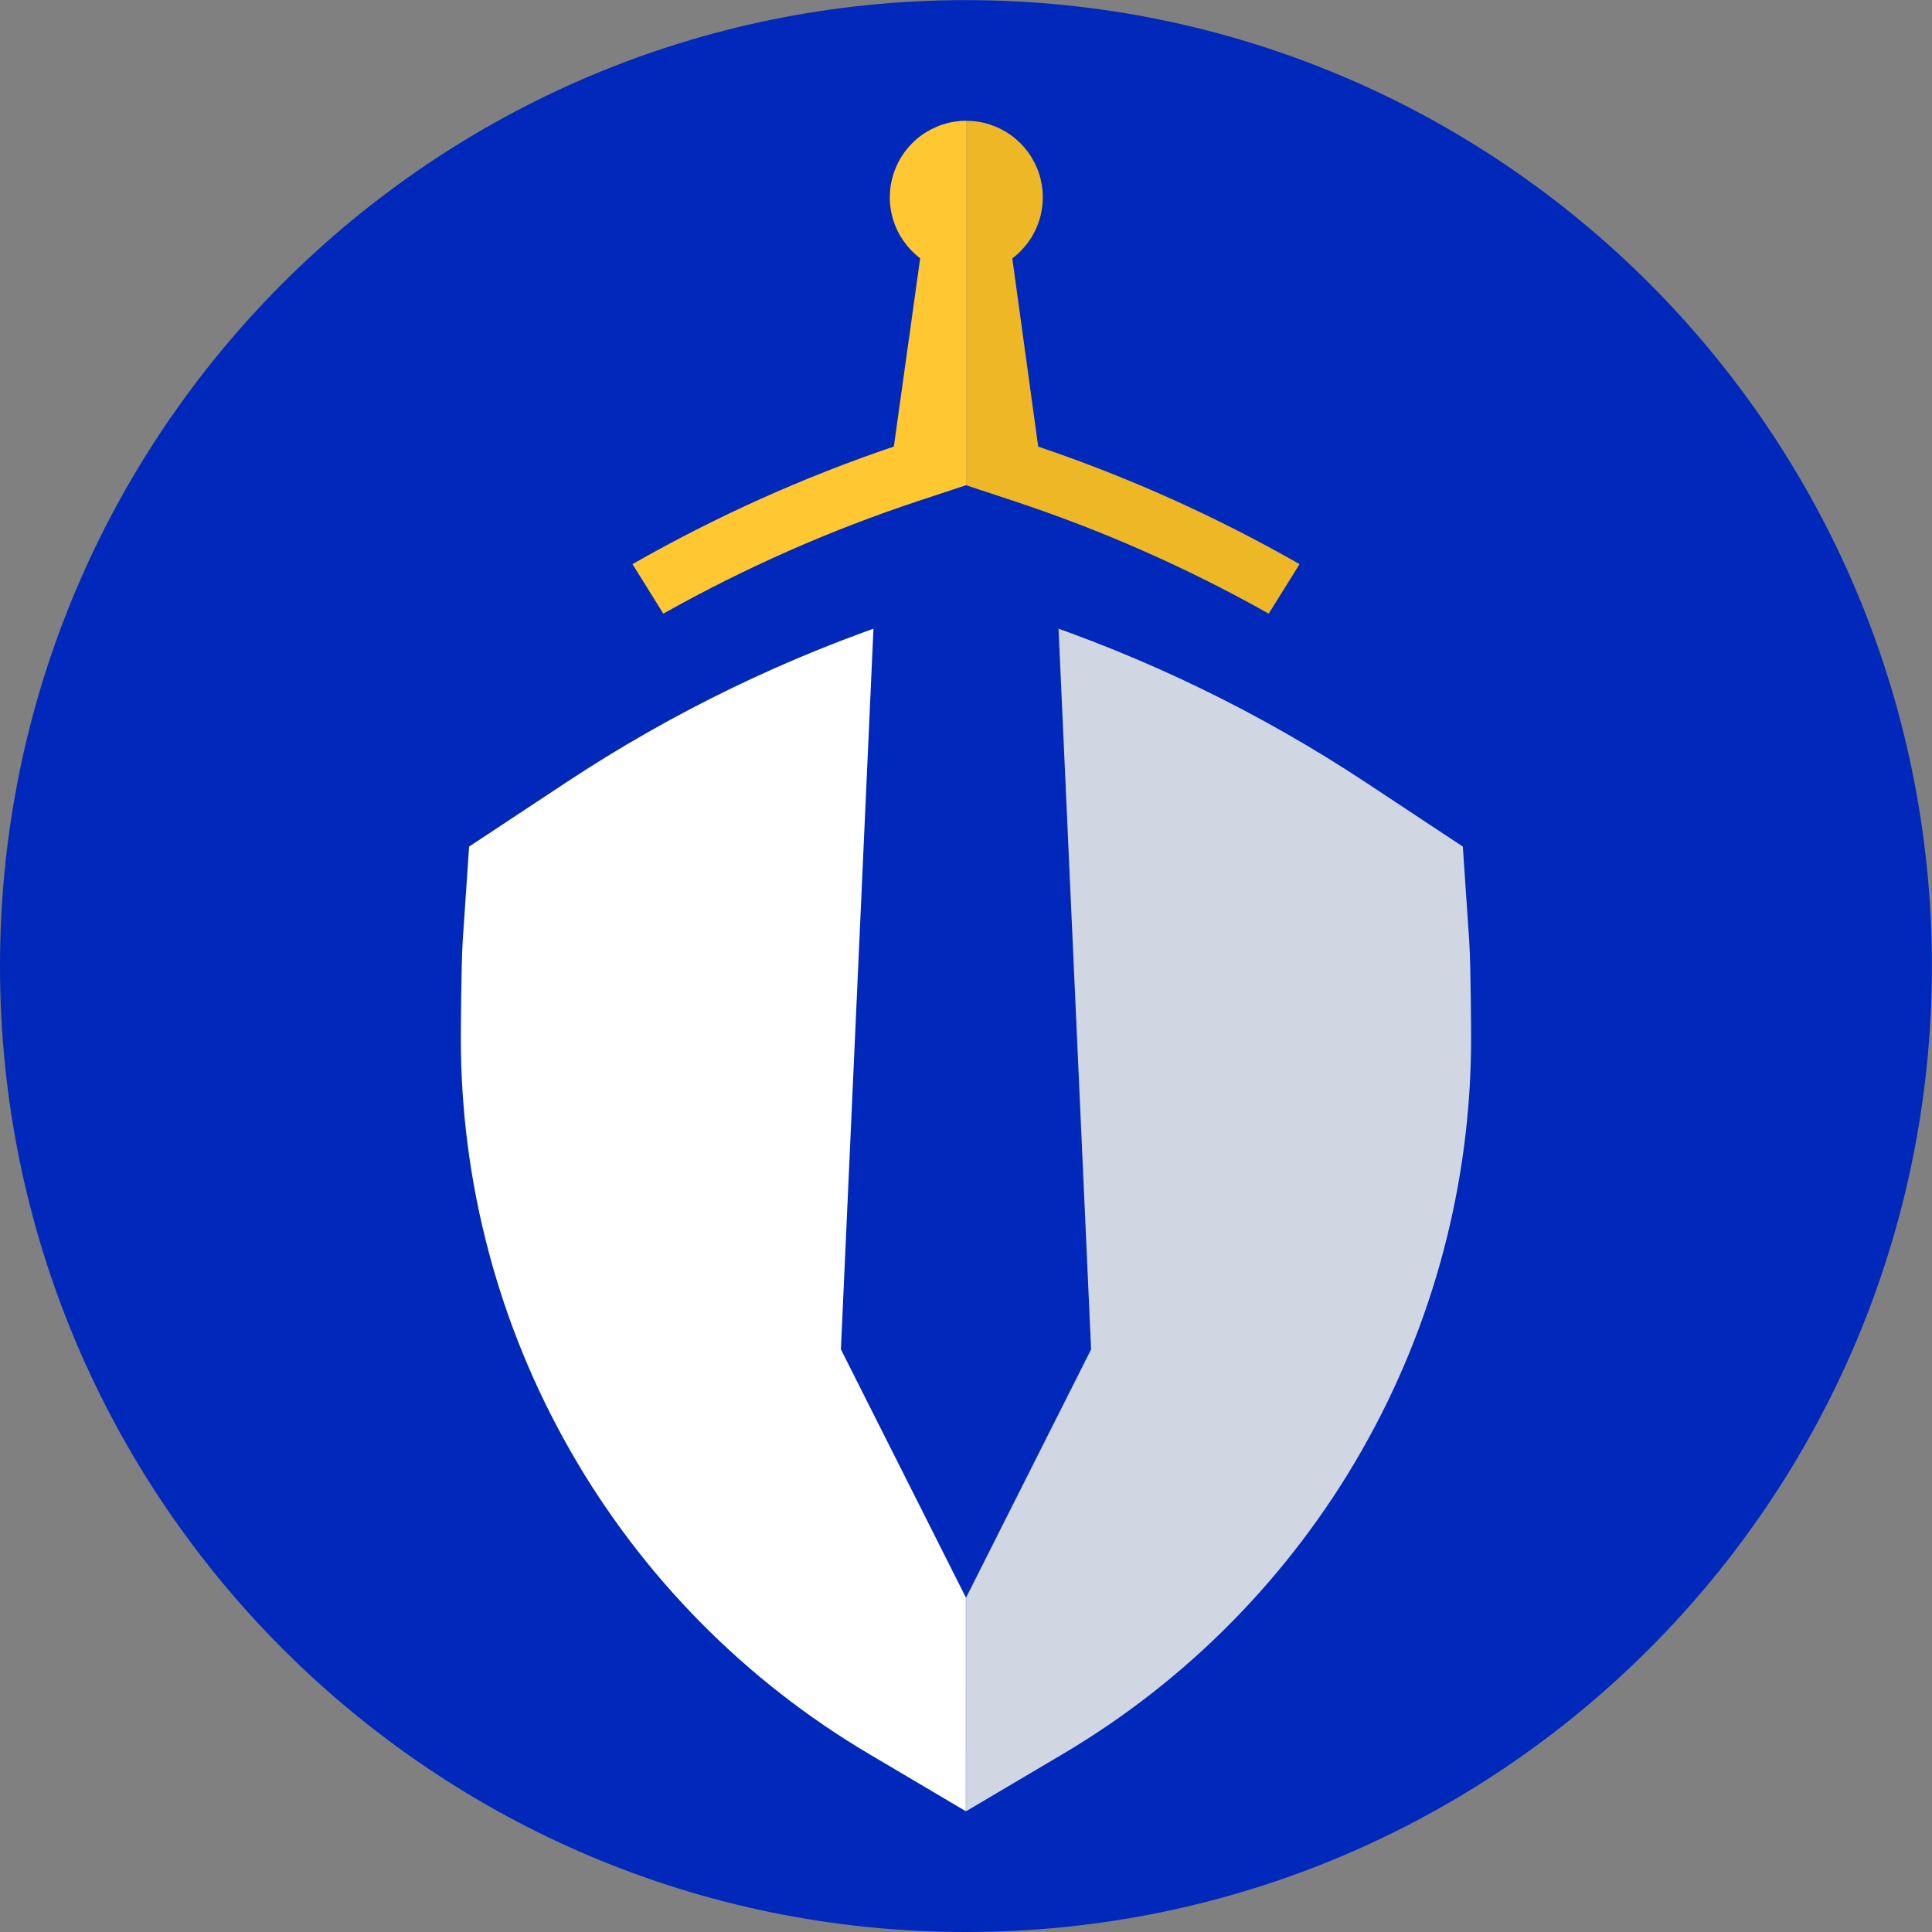 <svg fill="none" height="32" viewBox="0 0 32 32" width="32" xmlns="http://www.w3.org/2000/svg"><rect x="0" y="0" width="32" height="32" fill="#808080" stroke="none"/><path d="m15.999 32c8.836 0 15.999-7.163 15.999-15.999 0-8.836-7.163-15.999-15.999-15.999-8.836 0-15.999 7.163-15.999 15.999 0 8.836 7.163 15.999 15.999 15.999z" fill="#0028ba"/><path d="m16.001 30 1.594-.943c2.063-1.217 3.772-2.952 4.96-5.032 1.187-2.08 1.812-4.434 1.811-6.829 0-.011-.003-1.201-.032-1.628l-.105-1.546-1.609-1.064c-1.75-1.156-3.645-2.076-5.636-2.734l-.983-.325" fill="#d0d7e2"/><path d="m15.999 9.899-.983.325c-1.991.658-3.886 1.577-5.636 2.734l-1.61 1.064-.105 1.546c-.028.419-.032 1.616-.032 1.628-.001 2.395.623 4.749 1.811 6.829 1.187 2.08 2.897 3.814 4.96 5.032l1.594.943" fill="#fff"/><path d="m15.999 26.421v.041l-2.071-4.112.653-14.455h2.838l.653 14.455-2.071 4.112z" fill="#0028ba"/><path d="m16.006 2.001c.266 0.0.524.084.74.239.215.155.377.375.461.626.084.252.087.524.008.778-.079.254-.236.476-.448.636l.429 3.117c1.502.508 2.952 1.16 4.329 1.947l-.511.82c-1.345-.757-2.76-1.382-4.226-1.867l-.787-.26v-.125-5.911z" fill="#edb726"/><path d="m14.805 7.396.436-3.118c-.211-.16-.368-.382-.446-.635-.079-.253-.076-.525.008-.776s.244-.47.459-.626c.215-.155.473-.24.738-.241v5 1.037l-.787.26c-1.465.485-2.881 1.11-4.226 1.867l-.511-.82c1.377-.787 2.827-1.439 4.329-1.948z" fill="#ffc731"/></svg>